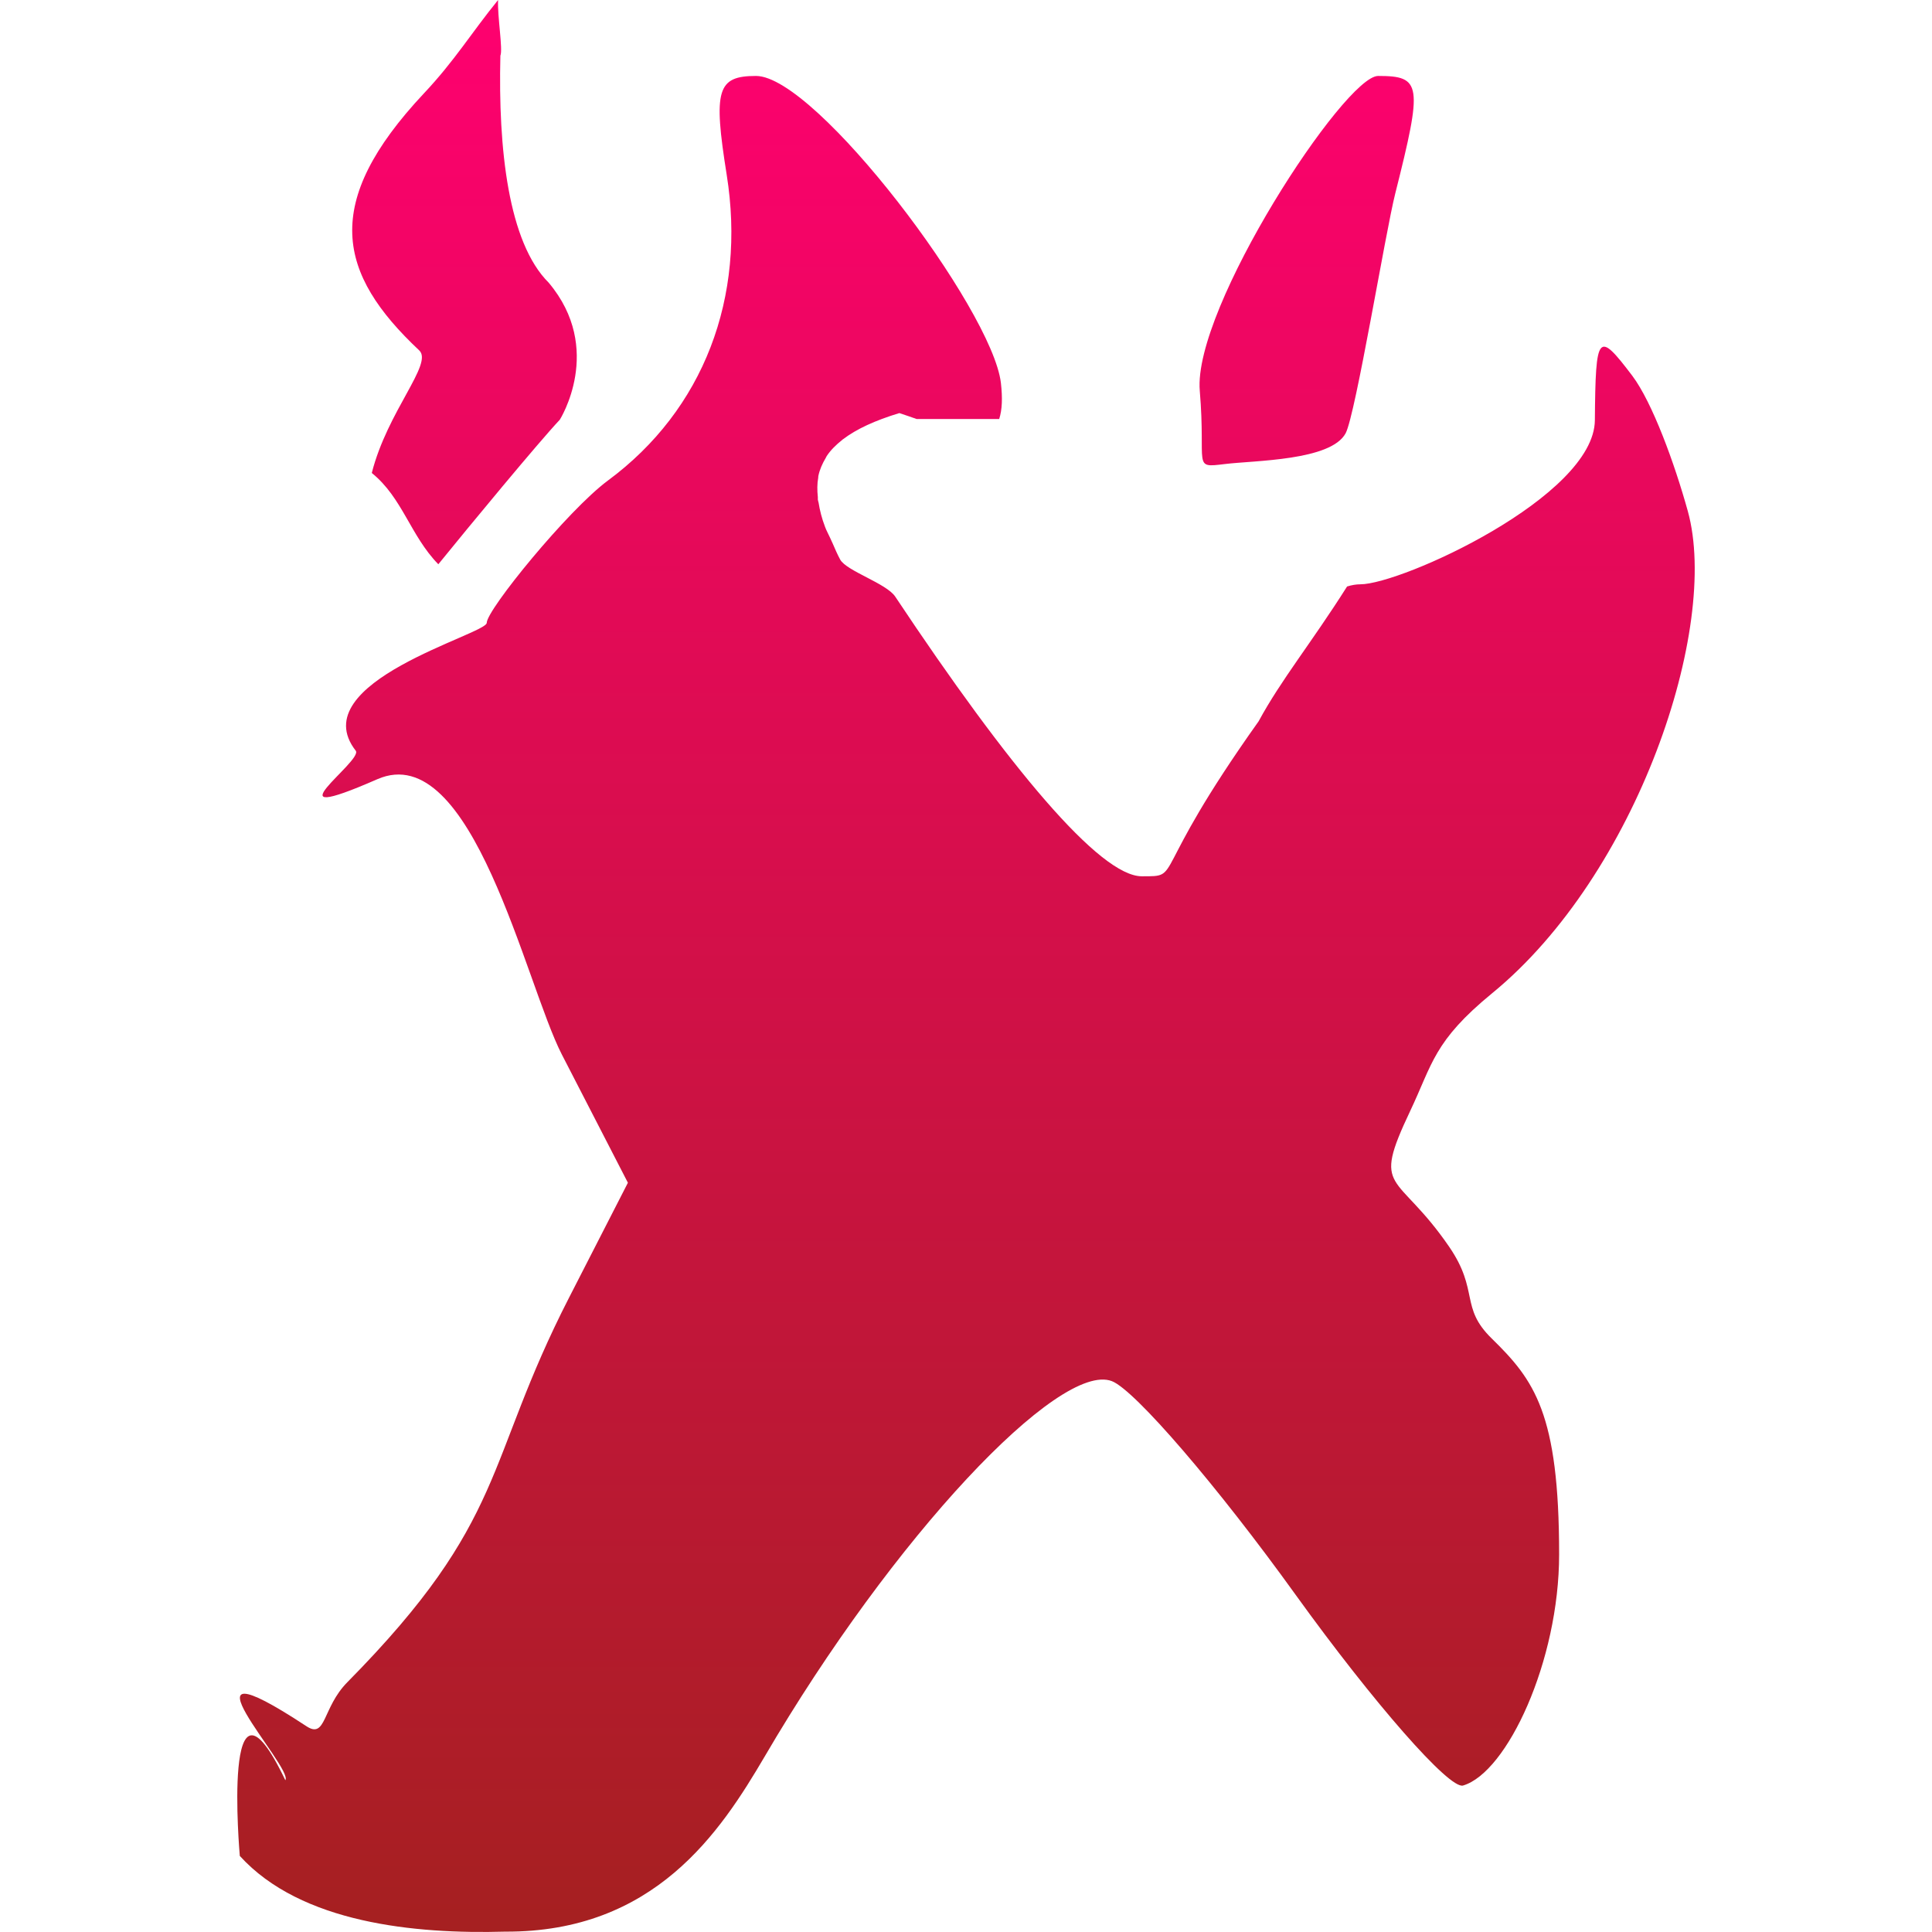 <svg xmlns="http://www.w3.org/2000/svg" width="16" height="16" version="1.1">
 <defs>
   <style id="current-color-scheme" type="text/css">
   .ColorScheme-Text { color: #a6a6a6; } .ColorScheme-Highlight { color:#5294e2; }
  </style>
  <linearGradient id="arrongin" x1="0%" x2="0%" y1="0%" y2="100%">
   <stop offset="0%" style="stop-color:#dd9b44; stop-opacity:1"/>
   <stop offset="100%" style="stop-color:#ad6c16; stop-opacity:1"/>
  </linearGradient>
  <linearGradient id="aurora" x1="0%" x2="0%" y1="0%" y2="100%">
   <stop offset="0%" style="stop-color:#09D4DF; stop-opacity:1"/>
   <stop offset="100%" style="stop-color:#9269F4; stop-opacity:1"/>
  </linearGradient>
  <linearGradient id="cyberneon" x1="0%" x2="0%" y1="0%" y2="100%">
    <stop offset="0" style="stop-color:#0abdc6; stop-opacity:1"/>
    <stop offset="1" style="stop-color:#ea00d9; stop-opacity:1"/>
  </linearGradient>
  <linearGradient id="fitdance" x1="0%" x2="0%" y1="0%" y2="100%">
   <stop offset="0%" style="stop-color:#1AD6AB; stop-opacity:1"/>
   <stop offset="100%" style="stop-color:#329DB6; stop-opacity:1"/>
  </linearGradient>
  <linearGradient id="oomox" x1="0%" x2="0%" y1="0%" y2="100%">
   <stop offset="0%" style="stop-color:#ff0070; stop-opacity:1"/>
   <stop offset="100%" style="stop-color:#a52020; stop-opacity:1"/>
  </linearGradient>
  <linearGradient id="rainblue" x1="0%" x2="0%" y1="0%" y2="100%">
   <stop offset="0%" style="stop-color:#00F260; stop-opacity:1"/>
   <stop offset="100%" style="stop-color:#0575E6; stop-opacity:1"/>
  </linearGradient>
  <linearGradient id="sunrise" x1="0%" x2="0%" y1="0%" y2="100%">
   <stop offset="0%" style="stop-color: #FF8501; stop-opacity:1"/>
   <stop offset="100%" style="stop-color: #FFCB01; stop-opacity:1"/>
  </linearGradient>
  <linearGradient id="telinkrin" x1="0%" x2="0%" y1="0%" y2="100%">
   <stop offset="0%" style="stop-color: #b2ced6; stop-opacity:1"/>
   <stop offset="100%" style="stop-color: #6da5b7; stop-opacity:1"/>
  </linearGradient>
  <linearGradient id="60spsycho" x1="0%" x2="0%" y1="0%" y2="100%">
   <stop offset="0%" style="stop-color: #df5940; stop-opacity:1"/>
   <stop offset="25%" style="stop-color: #d8d15f; stop-opacity:1"/>
   <stop offset="50%" style="stop-color: #e9882a; stop-opacity:1"/>
   <stop offset="100%" style="stop-color: #279362; stop-opacity:1"/>
  </linearGradient>
  <linearGradient id="90ssummer" x1="0%" x2="0%" y1="0%" y2="100%">
   <stop offset="0%" style="stop-color: #f618c7; stop-opacity:1"/>
   <stop offset="20%" style="stop-color: #94ffab; stop-opacity:1"/>
   <stop offset="50%" style="stop-color: #fbfd54; stop-opacity:1"/>
   <stop offset="100%" style="stop-color: #0f83ae; stop-opacity:1"/>
  </linearGradient>
 </defs>
 <path fill="url(#oomox)" class="ColorScheme-Text" d="M 4.125 0 C 3.902 0.274 3.767 0.501 3.511 0.773 C 2.657 1.683 2.795 2.266 3.472 2.902 C 3.589 3.012 3.209 3.404 3.079 3.917 C 3.333 4.122 3.398 4.435 3.63 4.673 C 3.882 4.362 4.46 3.663 4.636 3.476 C 4.636 3.476 5.007 2.891 4.544 2.341 C 4.209 2.008 4.125 1.231 4.144 0.461 C 4.166 0.41 4.118 0.13 4.125 0 L 4.125 0 Z M 6.261 0.629 C 5.939 0.629 5.906 0.744 6.018 1.446 C 6.181 2.464 5.827 3.394 5.034 3.98 C 4.703 4.225 4.031 5.05 4.031 5.158 C 4.031 5.253 2.504 5.649 2.946 6.217 C 3.012 6.301 2.182 6.866 3.125 6.453 C 3.912 6.109 4.352 8.149 4.653 8.733 L 5.2 9.795 L 4.714 10.744 C 4.005 12.126 4.211 12.58 2.876 13.932 C 2.668 14.143 2.702 14.404 2.538 14.296 C 1.368 13.526 2.436 14.642 2.363 14.743 C 1.831 13.63 1.986 15.369 1.986 15.37 C 2.493 15.928 3.439 16.018 4.183 15.997 C 5.423 16.003 5.967 15.169 6.332 14.548 C 7.398 12.725 8.774 11.271 9.208 11.438 C 9.398 11.511 10.083 12.308 10.731 13.209 C 11.38 14.109 12.003 14.819 12.116 14.787 C 12.481 14.68 12.912 13.756 12.912 12.873 C 12.912 11.704 12.707 11.43 12.353 11.084 C 12.089 10.826 12.251 10.69 12.002 10.326 C 11.566 9.69 11.354 9.886 11.678 9.202 C 11.864 8.81 11.872 8.623 12.358 8.225 C 13.558 7.242 14.244 5.198 13.978 4.234 C 13.868 3.837 13.684 3.333 13.518 3.112 C 13.233 2.736 13.214 2.758 13.208 3.48 C 13.203 4.112 11.606 4.839 11.265 4.839 C 11.231 4.839 11.195 4.845 11.156 4.857 C 10.858 5.328 10.613 5.624 10.423 5.974 C 9.498 7.274 9.801 7.257 9.456 7.257 C 9.109 7.257 8.356 6.357 7.414 4.941 C 7.341 4.831 7.01 4.729 6.958 4.634 C 6.932 4.586 6.915 4.544 6.896 4.501 C 6.889 4.485 6.881 4.469 6.874 4.453 C 6.861 4.424 6.843 4.392 6.833 4.364 C 6.805 4.291 6.789 4.225 6.779 4.162 C 6.778 4.16 6.777 4.157 6.777 4.155 C 6.776 4.15 6.774 4.144 6.773 4.138 C 6.772 4.131 6.774 4.124 6.773 4.117 C 6.767 4.06 6.767 4.006 6.776 3.957 C 6.777 3.952 6.776 3.947 6.777 3.943 C 6.788 3.889 6.81 3.84 6.838 3.793 C 6.839 3.792 6.84 3.791 6.84 3.789 C 6.843 3.785 6.844 3.78 6.847 3.776 C 6.879 3.728 6.923 3.684 6.975 3.643 C 6.976 3.642 6.977 3.641 6.979 3.639 C 6.979 3.639 6.98 3.639 6.98 3.639 C 7.092 3.553 7.247 3.482 7.448 3.421 C 7.496 3.438 7.54 3.451 7.591 3.47 L 8.275 3.47 C 8.3 3.391 8.303 3.295 8.289 3.171 C 8.217 2.561 6.76 0.629 6.261 0.629 L 6.261 0.629 Z M 11.413 0.629 C 11.136 0.629 9.878 2.551 9.936 3.236 C 9.989 3.866 9.87 3.876 10.144 3.843 C 10.387 3.813 11.022 3.816 11.144 3.588 C 11.226 3.434 11.474 1.922 11.555 1.602 C 11.783 0.698 11.773 0.629 11.413 0.629 Z"/>
</svg>
